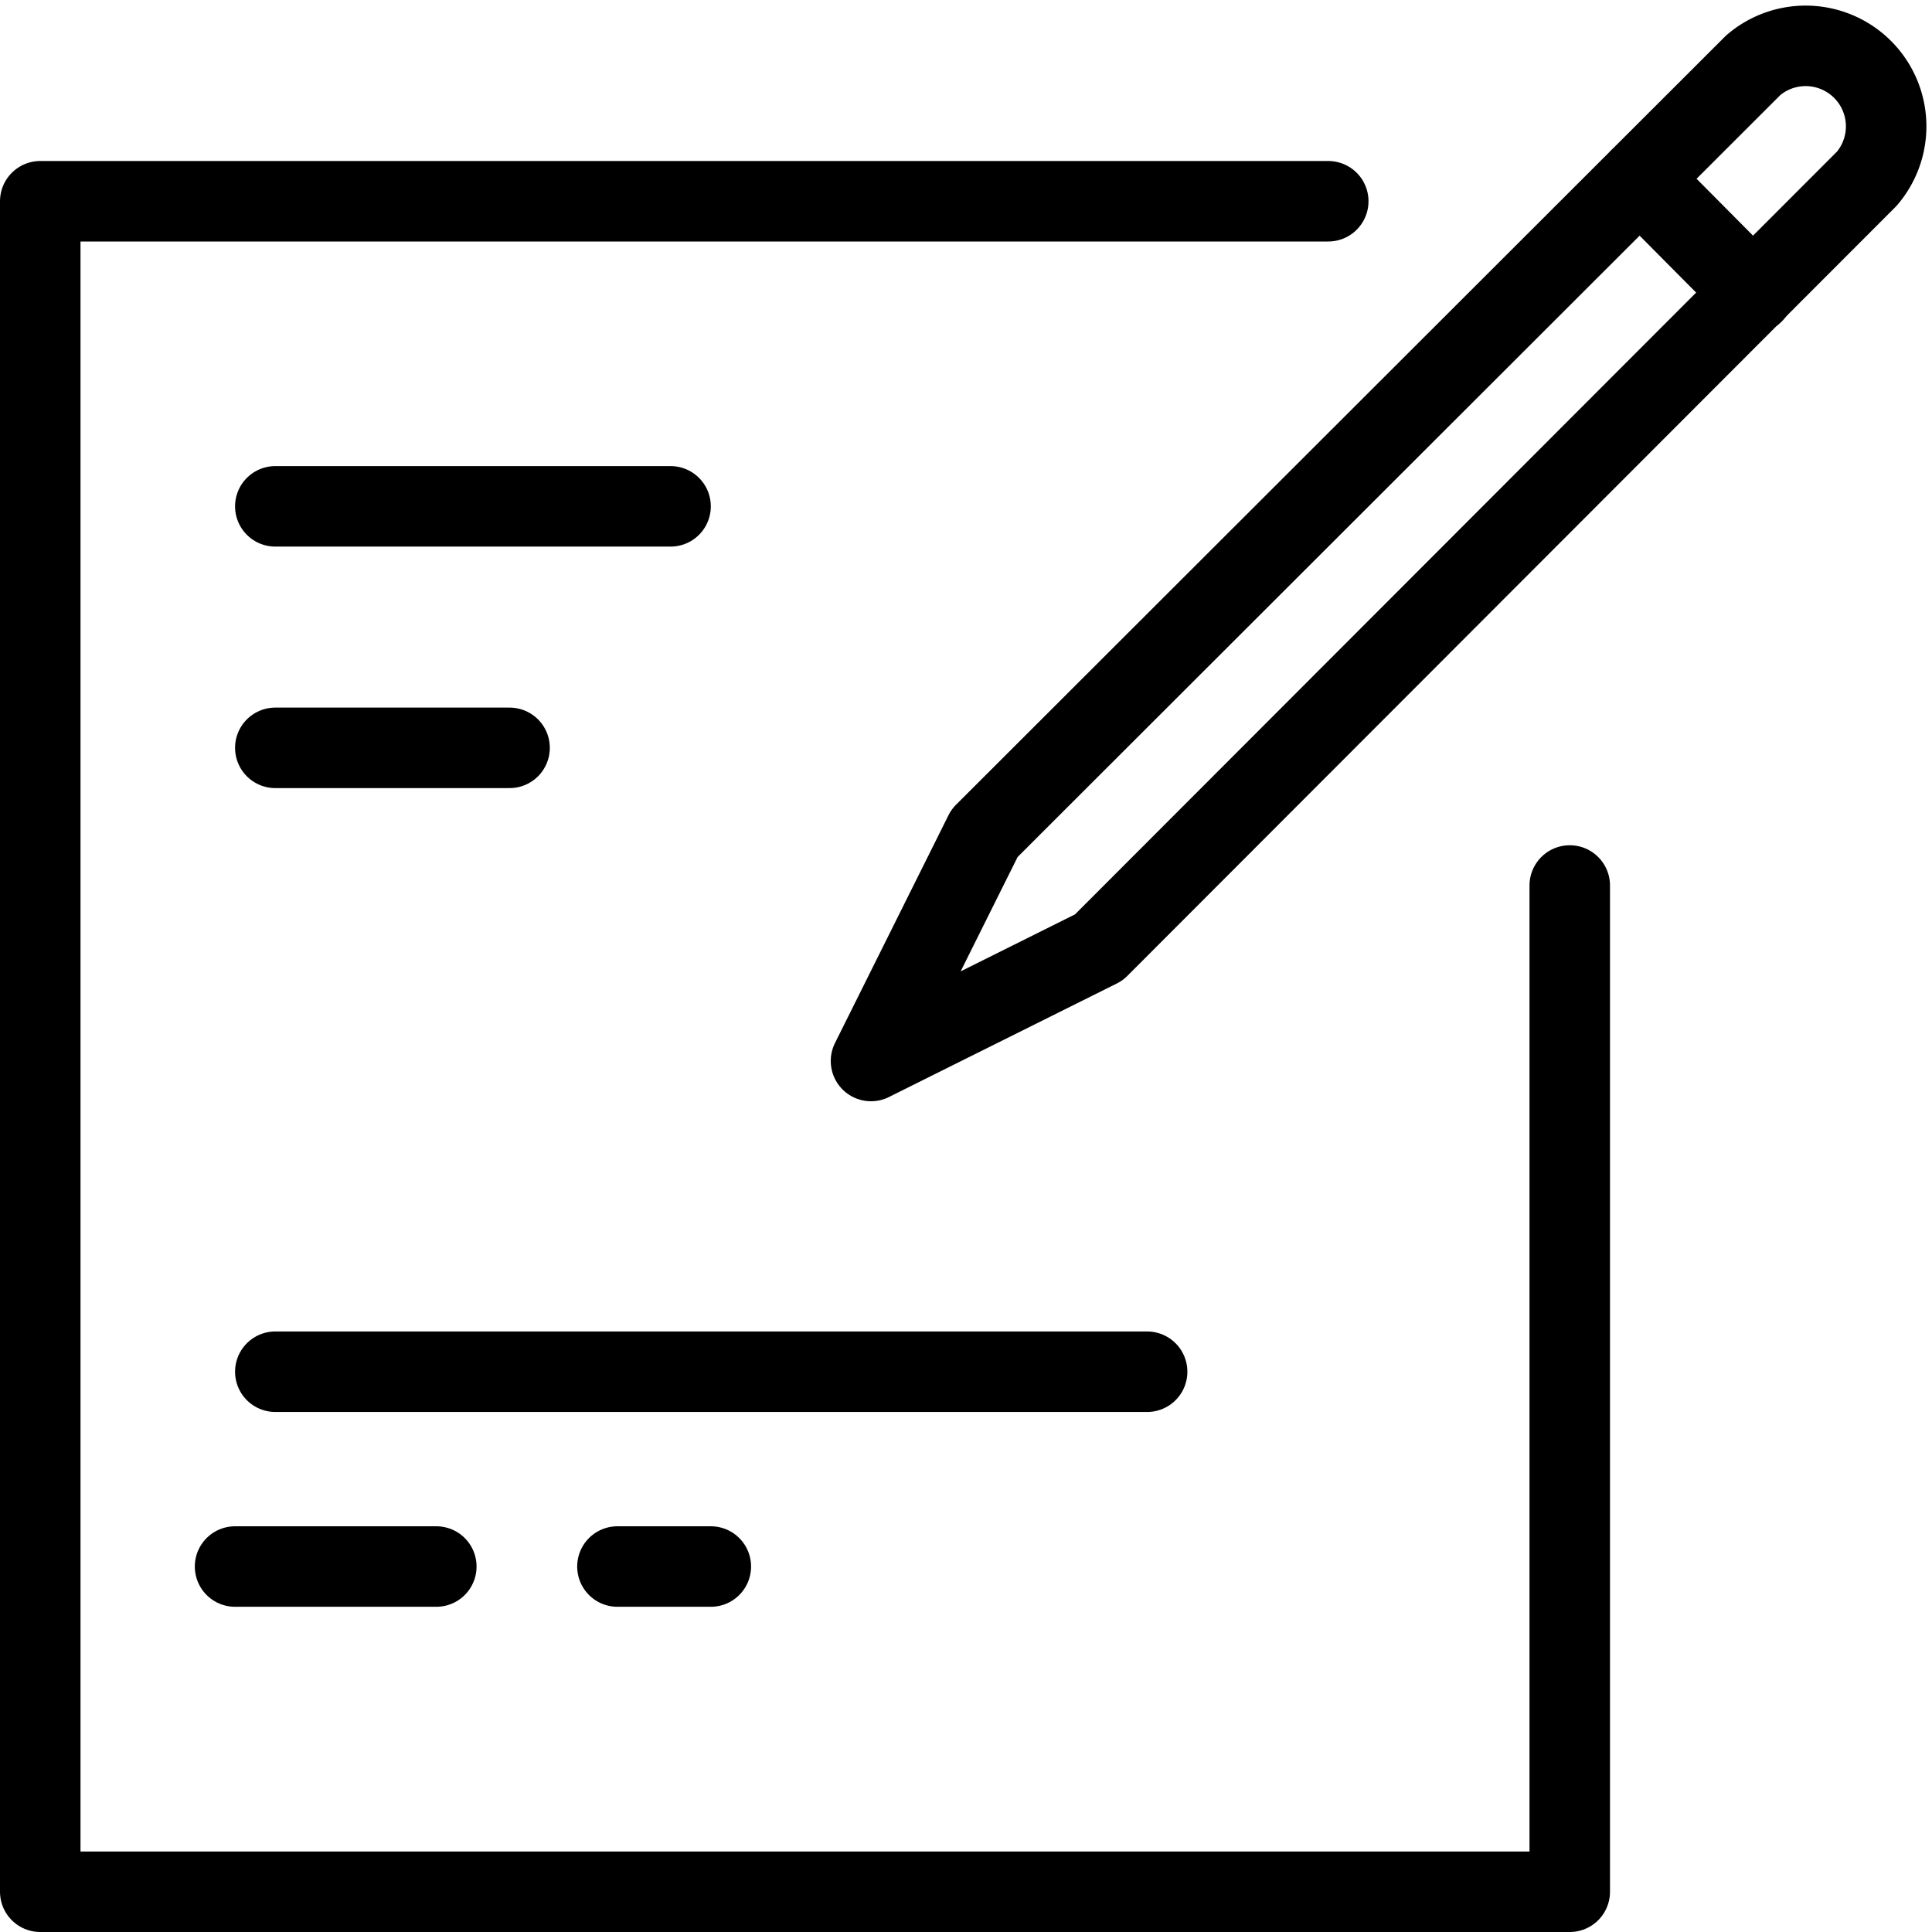 <svg xmlns="http://www.w3.org/2000/svg" viewBox="0 0 24 24"><defs><style>.cls-1{fill:none;stroke:#000;stroke-linecap:round;stroke-linejoin:round;}</style></defs><title>icon_3</title><g id="Слой_2" data-name="Слой 2"><g id="Outline_Old_Icons" data-name="Outline Old Icons"><polyline class="cls-1" points="19.5 11 19.5 23.5 0.5 23.5 0.5 2.5 16.5 2.5"/><path class="cls-1" d="M13.65,11.77l-2.83,1.41,1.41-2.83L21.78.81a1,1,0,0,1,1.41,1.41Z"/><line class="cls-1" x1="20.37" y1="2.22" x2="21.78" y2="3.64"/><line class="cls-1" x1="3.42" y1="6.29" x2="8.33" y2="6.29"/><line class="cls-1" x1="3.42" y1="9.29" x2="6.33" y2="9.29"/><line class="cls-1" x1="3.42" y1="17.04" x2="14.25" y2="17.04"/><line class="cls-1" x1="2.92" y1="19.46" x2="5.42" y2="19.46"/><line class="cls-1" x1="7.67" y1="19.46" x2="8.83" y2="19.46"/></g></g></svg>